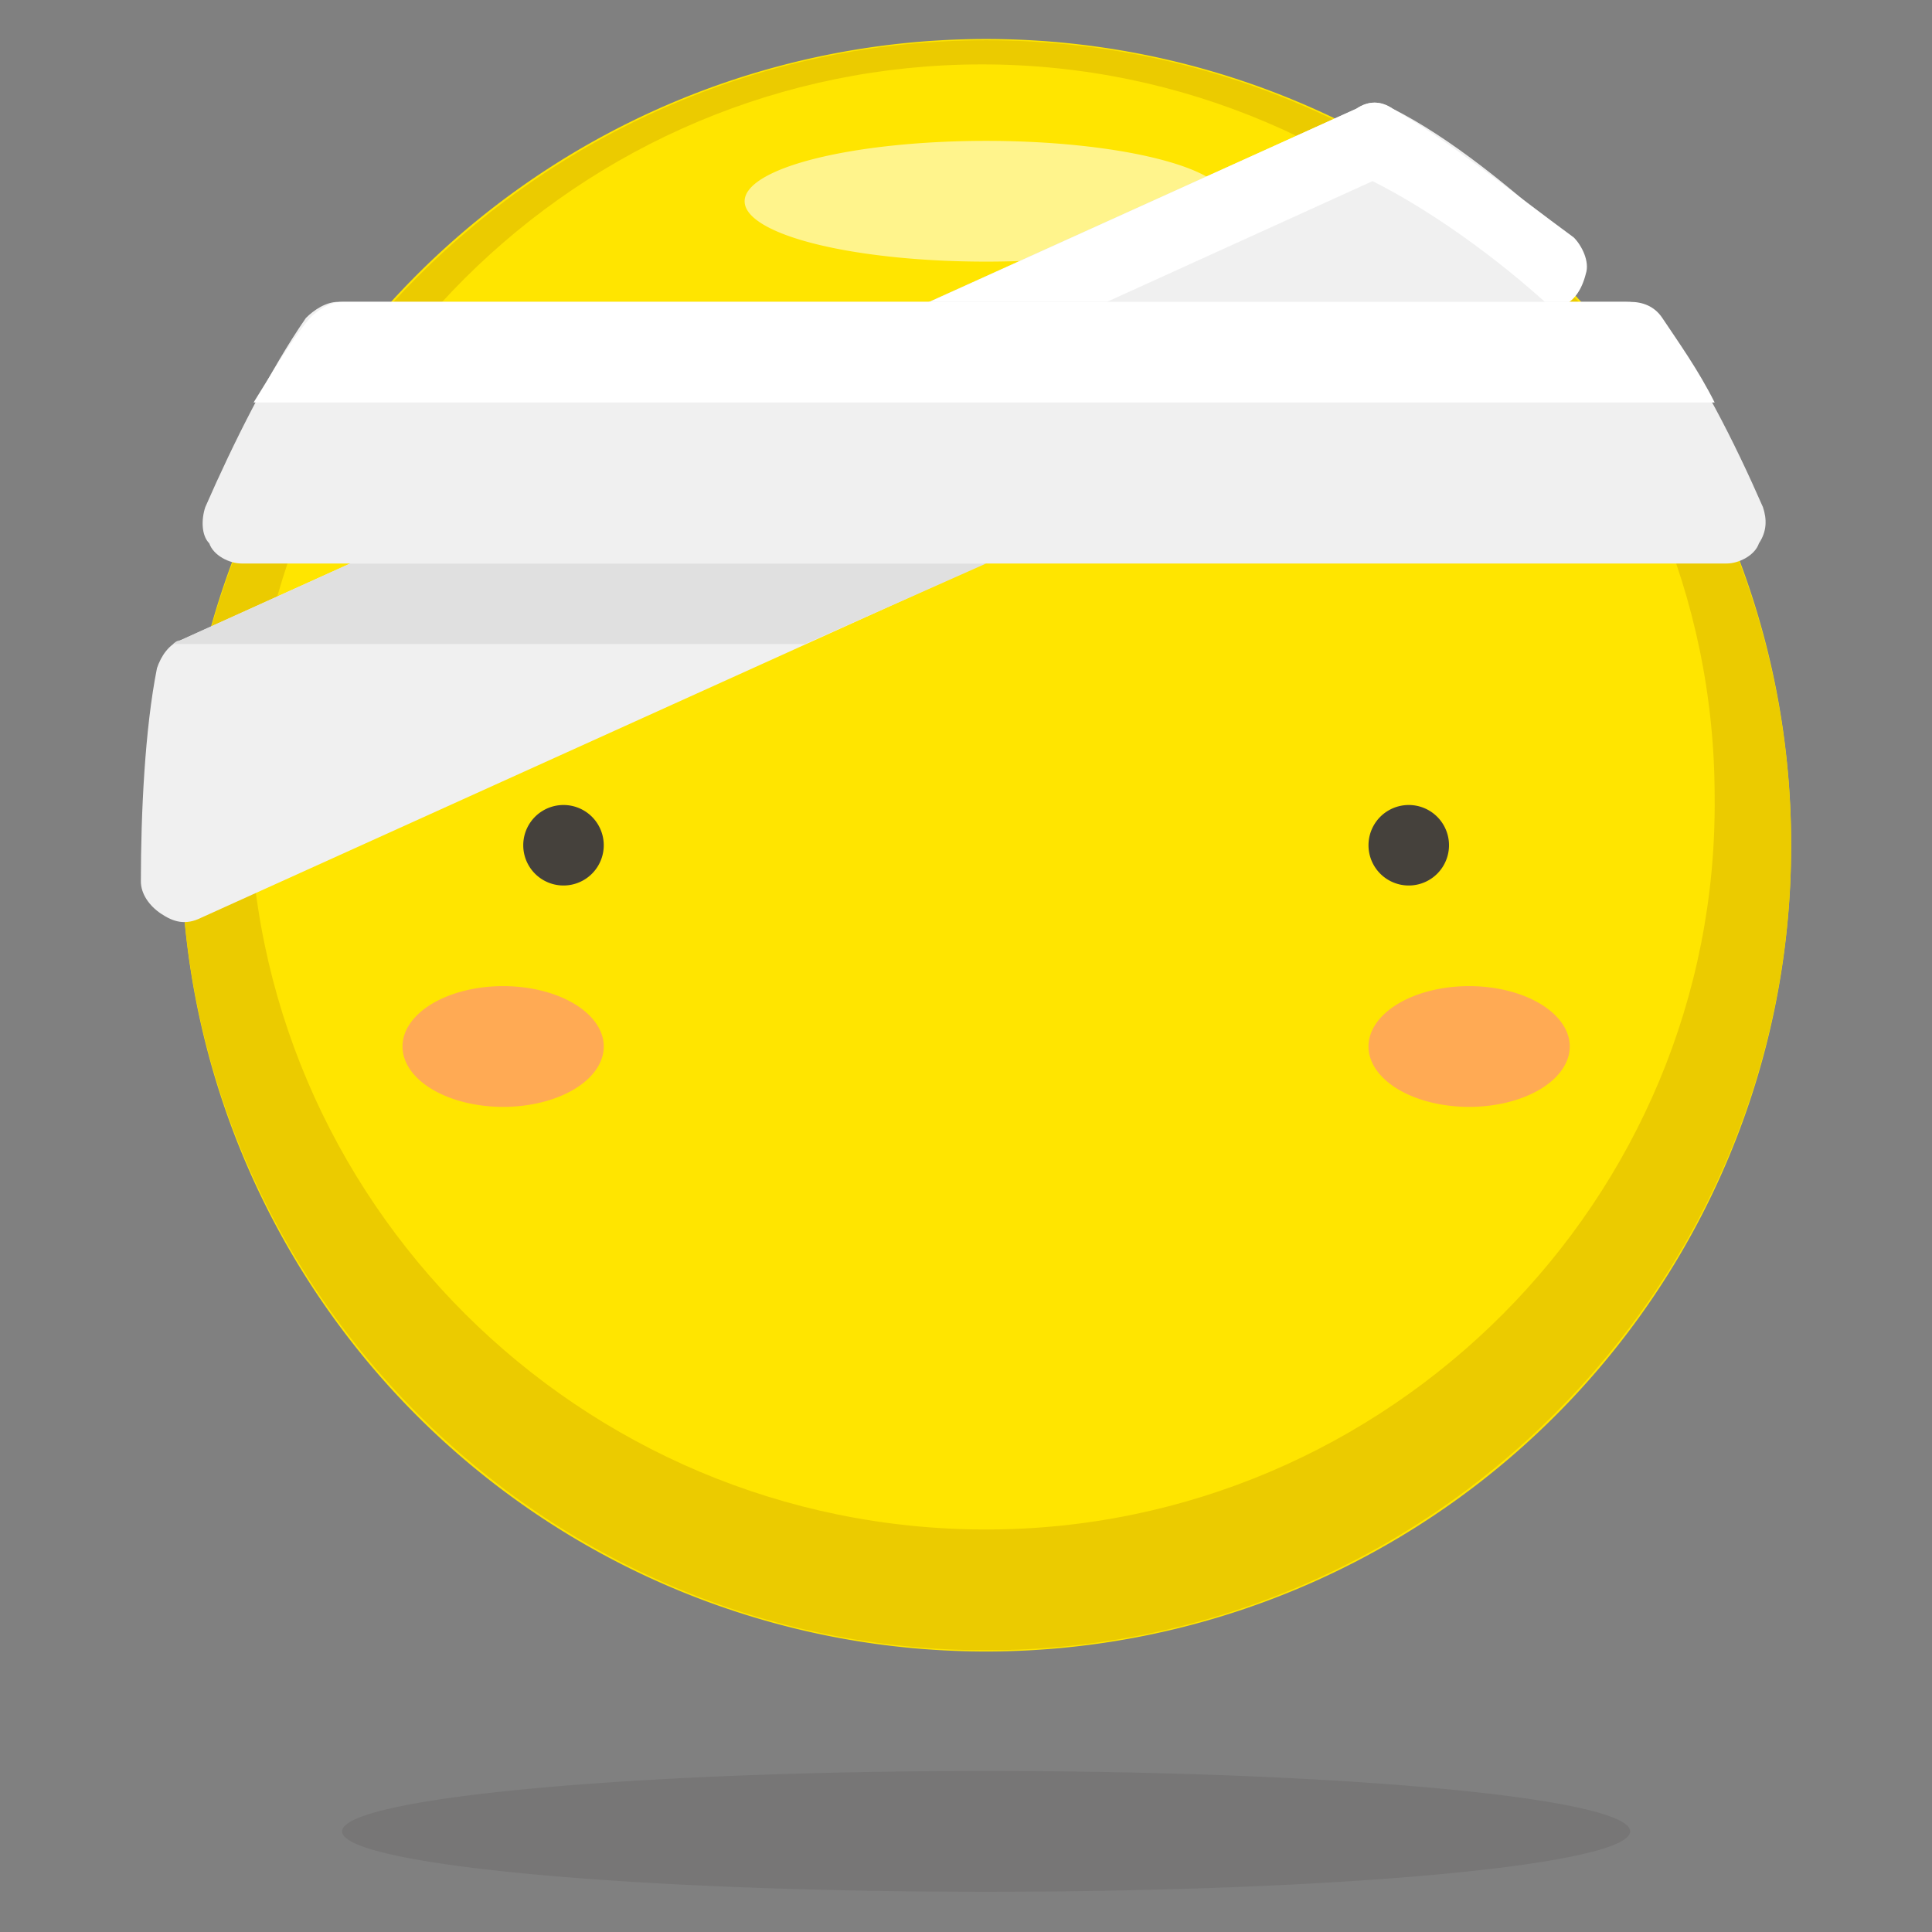 <?xml version="1.0" standalone="no"?><!DOCTYPE svg PUBLIC "-//W3C//DTD SVG 1.1//EN" "http://www.w3.org/Graphics/SVG/1.1/DTD/svg11.dtd"><svg class="icon" width="200px" height="200.00px" viewBox="0 0 1024 1024" version="1.1" xmlns="http://www.w3.org/2000/svg"><rect x="0" y="0" width="1024" height="1024" fill="#808080" stroke="none"/><path d="M522.667 448m-426.667 0a426.667 426.667 0 1 0 853.333 0 426.667 426.667 0 1 0-853.333 0Z" fill="#FFE500" /><path d="M394.667 106.667a128 32 0 1 0 256 0 128 32 0 1 0-256 0Z" fill="#FFF48C" /><path d="M522.667 21.333c-234.667 0-426.667 192-426.667 426.667s192 426.667 426.667 426.667 426.667-192 426.667-426.667-192-426.667-426.667-426.667z m0 789.333C307.2 810.667 132.267 635.733 132.267 422.4c0-215.467 174.933-388.267 388.267-388.267s388.267 174.933 388.267 388.267c2.133 213.333-172.8 388.267-386.133 388.267z" fill="#EBCB00" /><path d="M181.333 970.667a341.333 32 0 1 0 682.667 0 341.333 32 0 1 0-682.667 0Z" fill="#45413C" opacity=".15" /><path d="M725.333 554.667a53.333 32 0 1 0 106.667 0 53.333 32 0 1 0-106.667 0Z" fill="#FFAA54" /><path d="M213.333 554.667a53.333 32 0 1 0 106.667 0 53.333 32 0 1 0-106.667 0Z" fill="#FFAA54" /><path d="M298.667 448m-21.333 0a21.333 21.333 0 1 0 42.667 0 21.333 21.333 0 1 0-42.667 0Z" fill="#45413C" /><path d="M746.667 448m-21.333 0a21.333 21.333 0 1 0 42.667 0 21.333 21.333 0 1 0-42.667 0Z" fill="#45413C" /><path d="M74.667 467.2c0 6.4 4.267 12.8 10.667 17.067 6.4 4.267 12.8 6.4 21.333 2.133L823.467 162.133c6.4-2.133 10.667-8.533 12.8-17.067 2.133-6.4-2.133-14.933-6.4-19.2-27.733-25.6-61.867-53.333-91.733-68.267-6.4-4.267-12.8-4.267-19.2 0L96 339.2c-6.4 2.133-10.667 8.533-12.8 14.933-6.4 32-8.533 76.8-8.533 113.067z" fill="#F0F0F0" /><path d="M738.133 57.6c-6.4-4.267-12.8-4.267-19.2 0L492.8 160h93.867l140.8-64c29.867 14.933 66.133 40.533 96 68.267l4.267-2.133c6.4-2.133 10.667-8.533 12.8-17.067 2.133-6.4-2.133-14.933-6.4-19.2-32-23.467-66.133-51.2-96-68.267z" fill="#FFFFFF" /><path d="M96 339.2c-2.133 0-2.133 2.133-4.267 2.133M522.667 298.667L426.667 341.333H91.733s2.133-2.133 4.267-2.133L185.6 298.667h337.067z" fill="#E0E0E0" /><path d="M108.8 268.8c-2.133 6.4-2.133 14.933 2.133 19.2 2.133 6.4 10.667 10.667 17.067 10.667h787.2c6.4 0 14.933-4.267 17.067-10.667 4.267-6.4 4.267-12.8 2.133-19.2-14.933-34.133-34.133-72.533-55.467-100.267-4.267-6.4-10.667-8.533-17.067-8.533h-682.667c-6.4 0-12.8 4.267-17.067 8.533-19.2 27.733-38.4 66.133-53.333 100.267z" fill="#F0F0F0" /><path d="M908.8 213.333c-8.533-17.067-19.2-32-27.733-44.8-4.267-6.4-10.667-8.533-17.067-8.533h-682.667c-6.4 0-12.8 4.267-17.067 8.533-10.667 12.8-19.2 27.733-29.867 44.8h774.4z" fill="#FFFFFF" /></svg>